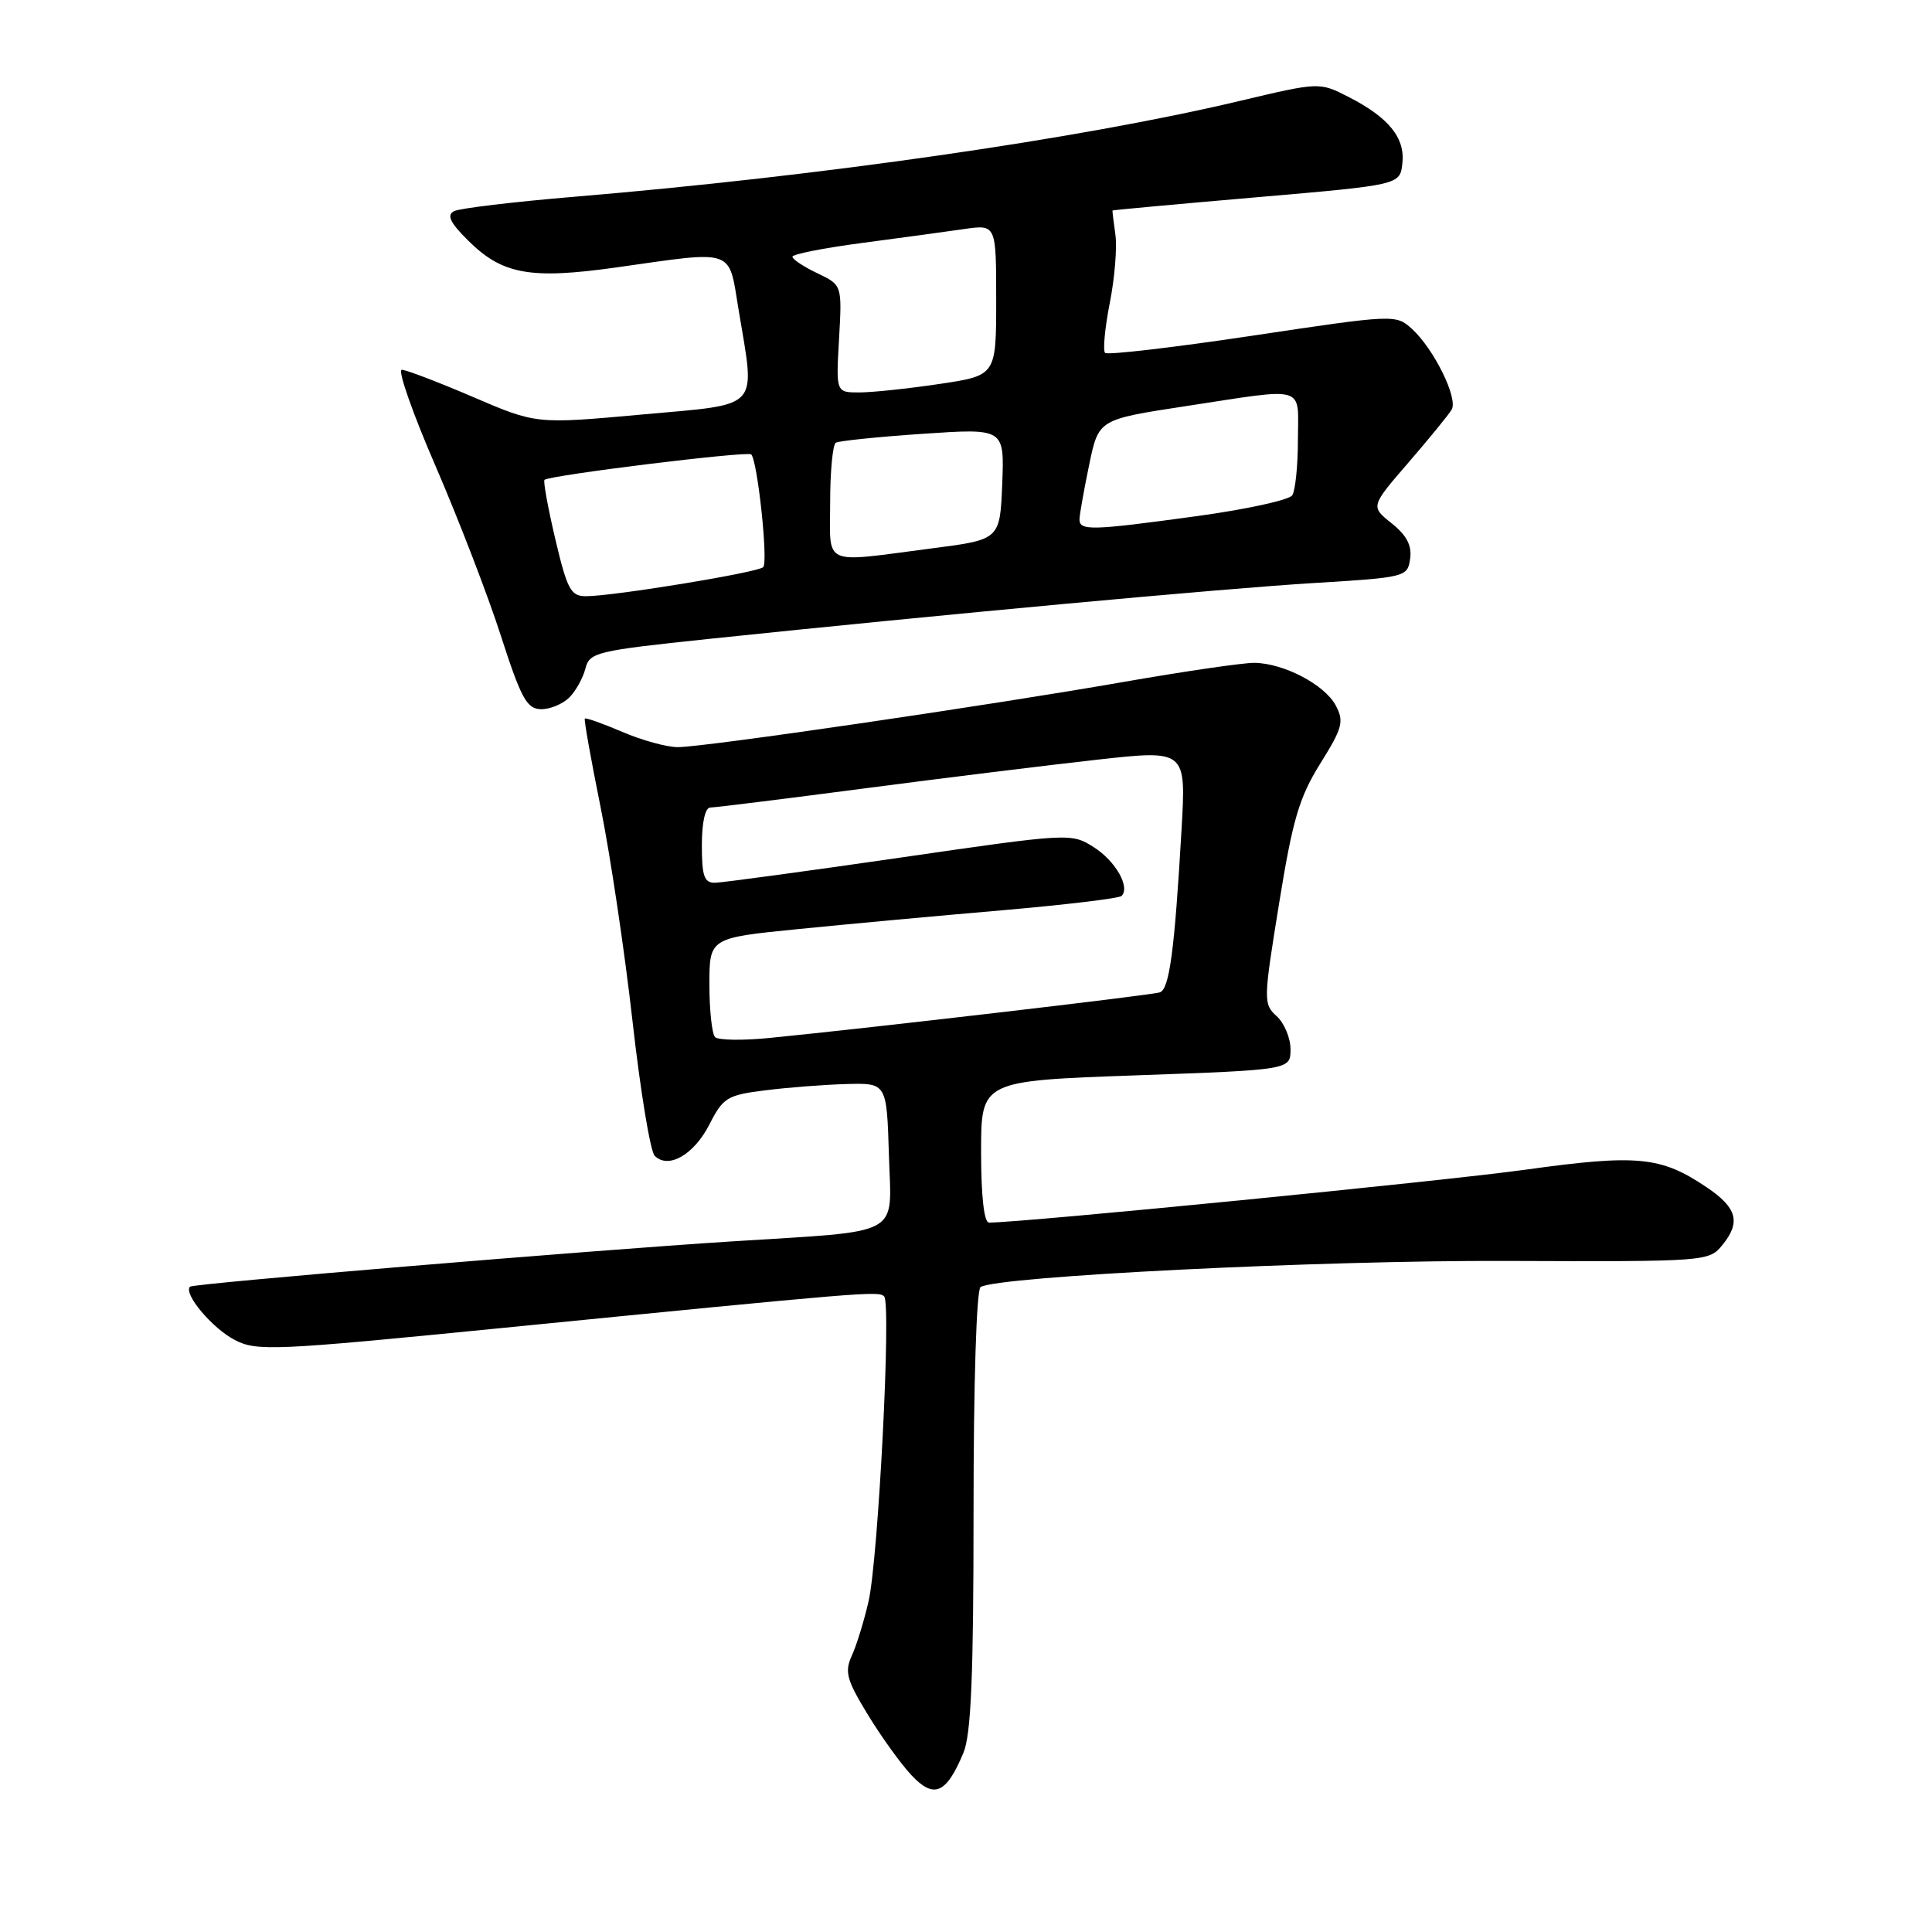 <?xml version="1.0" encoding="UTF-8" standalone="no"?>
<!DOCTYPE svg PUBLIC "-//W3C//DTD SVG 1.1//EN" "http://www.w3.org/Graphics/SVG/1.1/DTD/svg11.dtd" >
<svg xmlns="http://www.w3.org/2000/svg" xmlns:xlink="http://www.w3.org/1999/xlink" version="1.1" viewBox="0 0 256 256">
 <g >
 <path fill="currentColor"
d=" M 127.65 232.28 C 128.68 229.84 129.00 222.10 129.00 200.09 C 129.00 183.23 129.39 170.88 129.93 170.54 C 132.24 169.11 174.90 166.99 199.47 167.08 C 226.29 167.18 226.45 167.16 228.26 164.93 C 230.69 161.92 230.16 160.02 226.11 157.30 C 220.08 153.23 216.96 152.93 202.13 154.99 C 191.30 156.50 135.50 162.00 131.05 162.00 C 130.39 162.00 130.00 158.48 130.00 152.61 C 130.00 143.22 130.00 143.22 150.50 142.49 C 171.00 141.76 171.00 141.76 171.00 139.03 C 171.00 137.54 170.17 135.56 169.17 134.65 C 167.39 133.04 167.40 132.58 169.48 119.75 C 171.28 108.60 172.15 105.66 174.94 101.18 C 177.90 96.44 178.12 95.60 176.99 93.47 C 175.50 90.70 170.10 87.88 166.21 87.83 C 164.72 87.82 156.97 88.95 149.00 90.34 C 130.93 93.50 93.34 99.00 89.81 99.00 C 88.35 99.00 85.04 98.09 82.44 96.97 C 79.84 95.86 77.62 95.07 77.49 95.22 C 77.37 95.38 78.31 100.67 79.59 107.00 C 80.87 113.33 82.77 126.06 83.81 135.30 C 84.85 144.54 86.17 152.57 86.75 153.15 C 88.56 154.96 91.95 153.01 94.00 149.00 C 95.82 145.42 96.36 145.10 101.43 144.47 C 104.43 144.09 109.28 143.72 112.19 143.64 C 117.50 143.50 117.50 143.50 117.79 153.17 C 118.11 164.01 119.89 163.04 97.00 164.49 C 77.95 165.70 25.60 170.07 25.18 170.49 C 24.26 171.41 28.13 176.01 31.12 177.56 C 34.01 179.06 36.33 178.96 65.86 176.03 C 115.08 171.15 116.44 171.04 117.16 171.79 C 118.11 172.79 116.38 206.51 115.09 212.18 C 114.50 214.75 113.51 217.98 112.88 219.36 C 111.89 221.53 112.17 222.57 114.98 227.18 C 116.76 230.11 119.37 233.73 120.78 235.23 C 123.75 238.40 125.39 237.69 127.65 232.28 Z  M 75.43 92.43 C 76.29 91.57 77.25 89.84 77.57 88.59 C 78.11 86.44 78.99 86.23 93.82 84.67 C 124.89 81.42 161.74 78.01 174.00 77.26 C 186.28 76.51 186.51 76.46 186.85 74.03 C 187.10 72.28 186.39 70.93 184.40 69.34 C 181.60 67.11 181.60 67.11 186.62 61.30 C 189.37 58.11 191.96 54.95 192.35 54.28 C 193.24 52.80 189.99 46.21 187.08 43.57 C 184.96 41.65 184.75 41.66 165.96 44.48 C 155.53 46.04 146.74 47.07 146.43 46.76 C 146.12 46.45 146.40 43.47 147.05 40.15 C 147.71 36.82 148.04 32.72 147.79 31.05 C 147.55 29.37 147.38 27.95 147.42 27.89 C 147.47 27.83 156.05 27.04 166.50 26.14 C 185.50 24.50 185.50 24.50 185.82 21.66 C 186.21 18.27 184.02 15.56 178.66 12.83 C 174.82 10.87 174.82 10.87 164.16 13.40 C 143.08 18.40 108.77 23.34 76.00 26.08 C 68.03 26.75 60.90 27.60 60.16 27.98 C 59.17 28.50 59.63 29.48 61.96 31.80 C 66.53 36.38 70.22 37.05 81.71 35.43 C 97.50 33.19 96.52 32.85 97.85 40.94 C 100.09 54.51 101.05 53.47 85.02 54.93 C 71.05 56.20 71.05 56.20 62.67 52.60 C 58.06 50.62 53.81 49.00 53.24 49.00 C 52.66 49.00 54.67 54.74 57.71 61.75 C 60.74 68.76 64.64 78.87 66.36 84.22 C 69.05 92.55 69.81 93.94 71.68 93.97 C 72.88 93.99 74.56 93.29 75.43 92.43 Z  M 94.75 137.42 C 94.34 137.01 94.00 133.88 94.00 130.47 C 94.00 124.28 94.00 124.28 105.75 123.11 C 112.21 122.46 124.37 121.34 132.77 120.62 C 141.16 119.89 148.29 119.04 148.61 118.72 C 149.79 117.55 147.81 114.08 144.92 112.25 C 141.96 110.37 141.73 110.38 119.22 113.65 C 106.72 115.46 95.71 116.95 94.75 116.97 C 93.31 116.99 93.00 116.11 93.00 112.00 C 93.00 108.97 93.44 107.00 94.12 107.00 C 94.74 107.00 103.85 105.87 114.37 104.49 C 124.89 103.11 138.83 101.39 145.33 100.67 C 157.17 99.35 157.17 99.35 156.56 109.93 C 155.63 126.05 154.95 131.09 153.67 131.50 C 152.54 131.87 115.28 136.22 102.00 137.53 C 98.42 137.89 95.16 137.84 94.75 137.42 Z  M 73.58 71.43 C 72.60 67.27 71.96 63.74 72.15 63.58 C 72.90 62.96 99.07 59.74 99.54 60.21 C 100.38 61.05 101.81 74.46 101.13 75.15 C 100.44 75.86 81.28 79.00 77.64 79.00 C 75.63 79.00 75.16 78.12 73.58 71.43 Z  M 110.00 66.56 C 110.00 62.47 110.34 58.91 110.75 58.66 C 111.16 58.42 116.36 57.88 122.30 57.48 C 133.09 56.75 133.09 56.75 132.80 64.13 C 132.50 71.50 132.50 71.50 123.50 72.66 C 108.71 74.58 110.00 75.16 110.00 66.56 Z  M 143.04 68.75 C 143.07 68.06 143.65 64.82 144.33 61.54 C 145.57 55.58 145.57 55.58 157.03 53.83 C 173.34 51.34 172.00 50.94 171.98 58.25 C 171.98 61.69 171.64 65.01 171.23 65.63 C 170.83 66.25 165.17 67.49 158.66 68.38 C 144.43 70.33 142.99 70.36 143.04 68.75 Z  M 111.18 44.88 C 111.58 37.77 111.58 37.77 108.29 36.20 C 106.48 35.34 105.00 34.35 105.00 34.02 C 105.00 33.68 109.16 32.86 114.25 32.19 C 119.34 31.52 125.41 30.69 127.75 30.35 C 132.00 29.74 132.00 29.74 132.00 39.75 C 132.00 49.76 132.00 49.76 124.46 50.88 C 120.31 51.50 115.54 52.00 113.85 52.00 C 110.77 52.00 110.77 52.00 111.18 44.88 Z "/>
</g>
</svg>